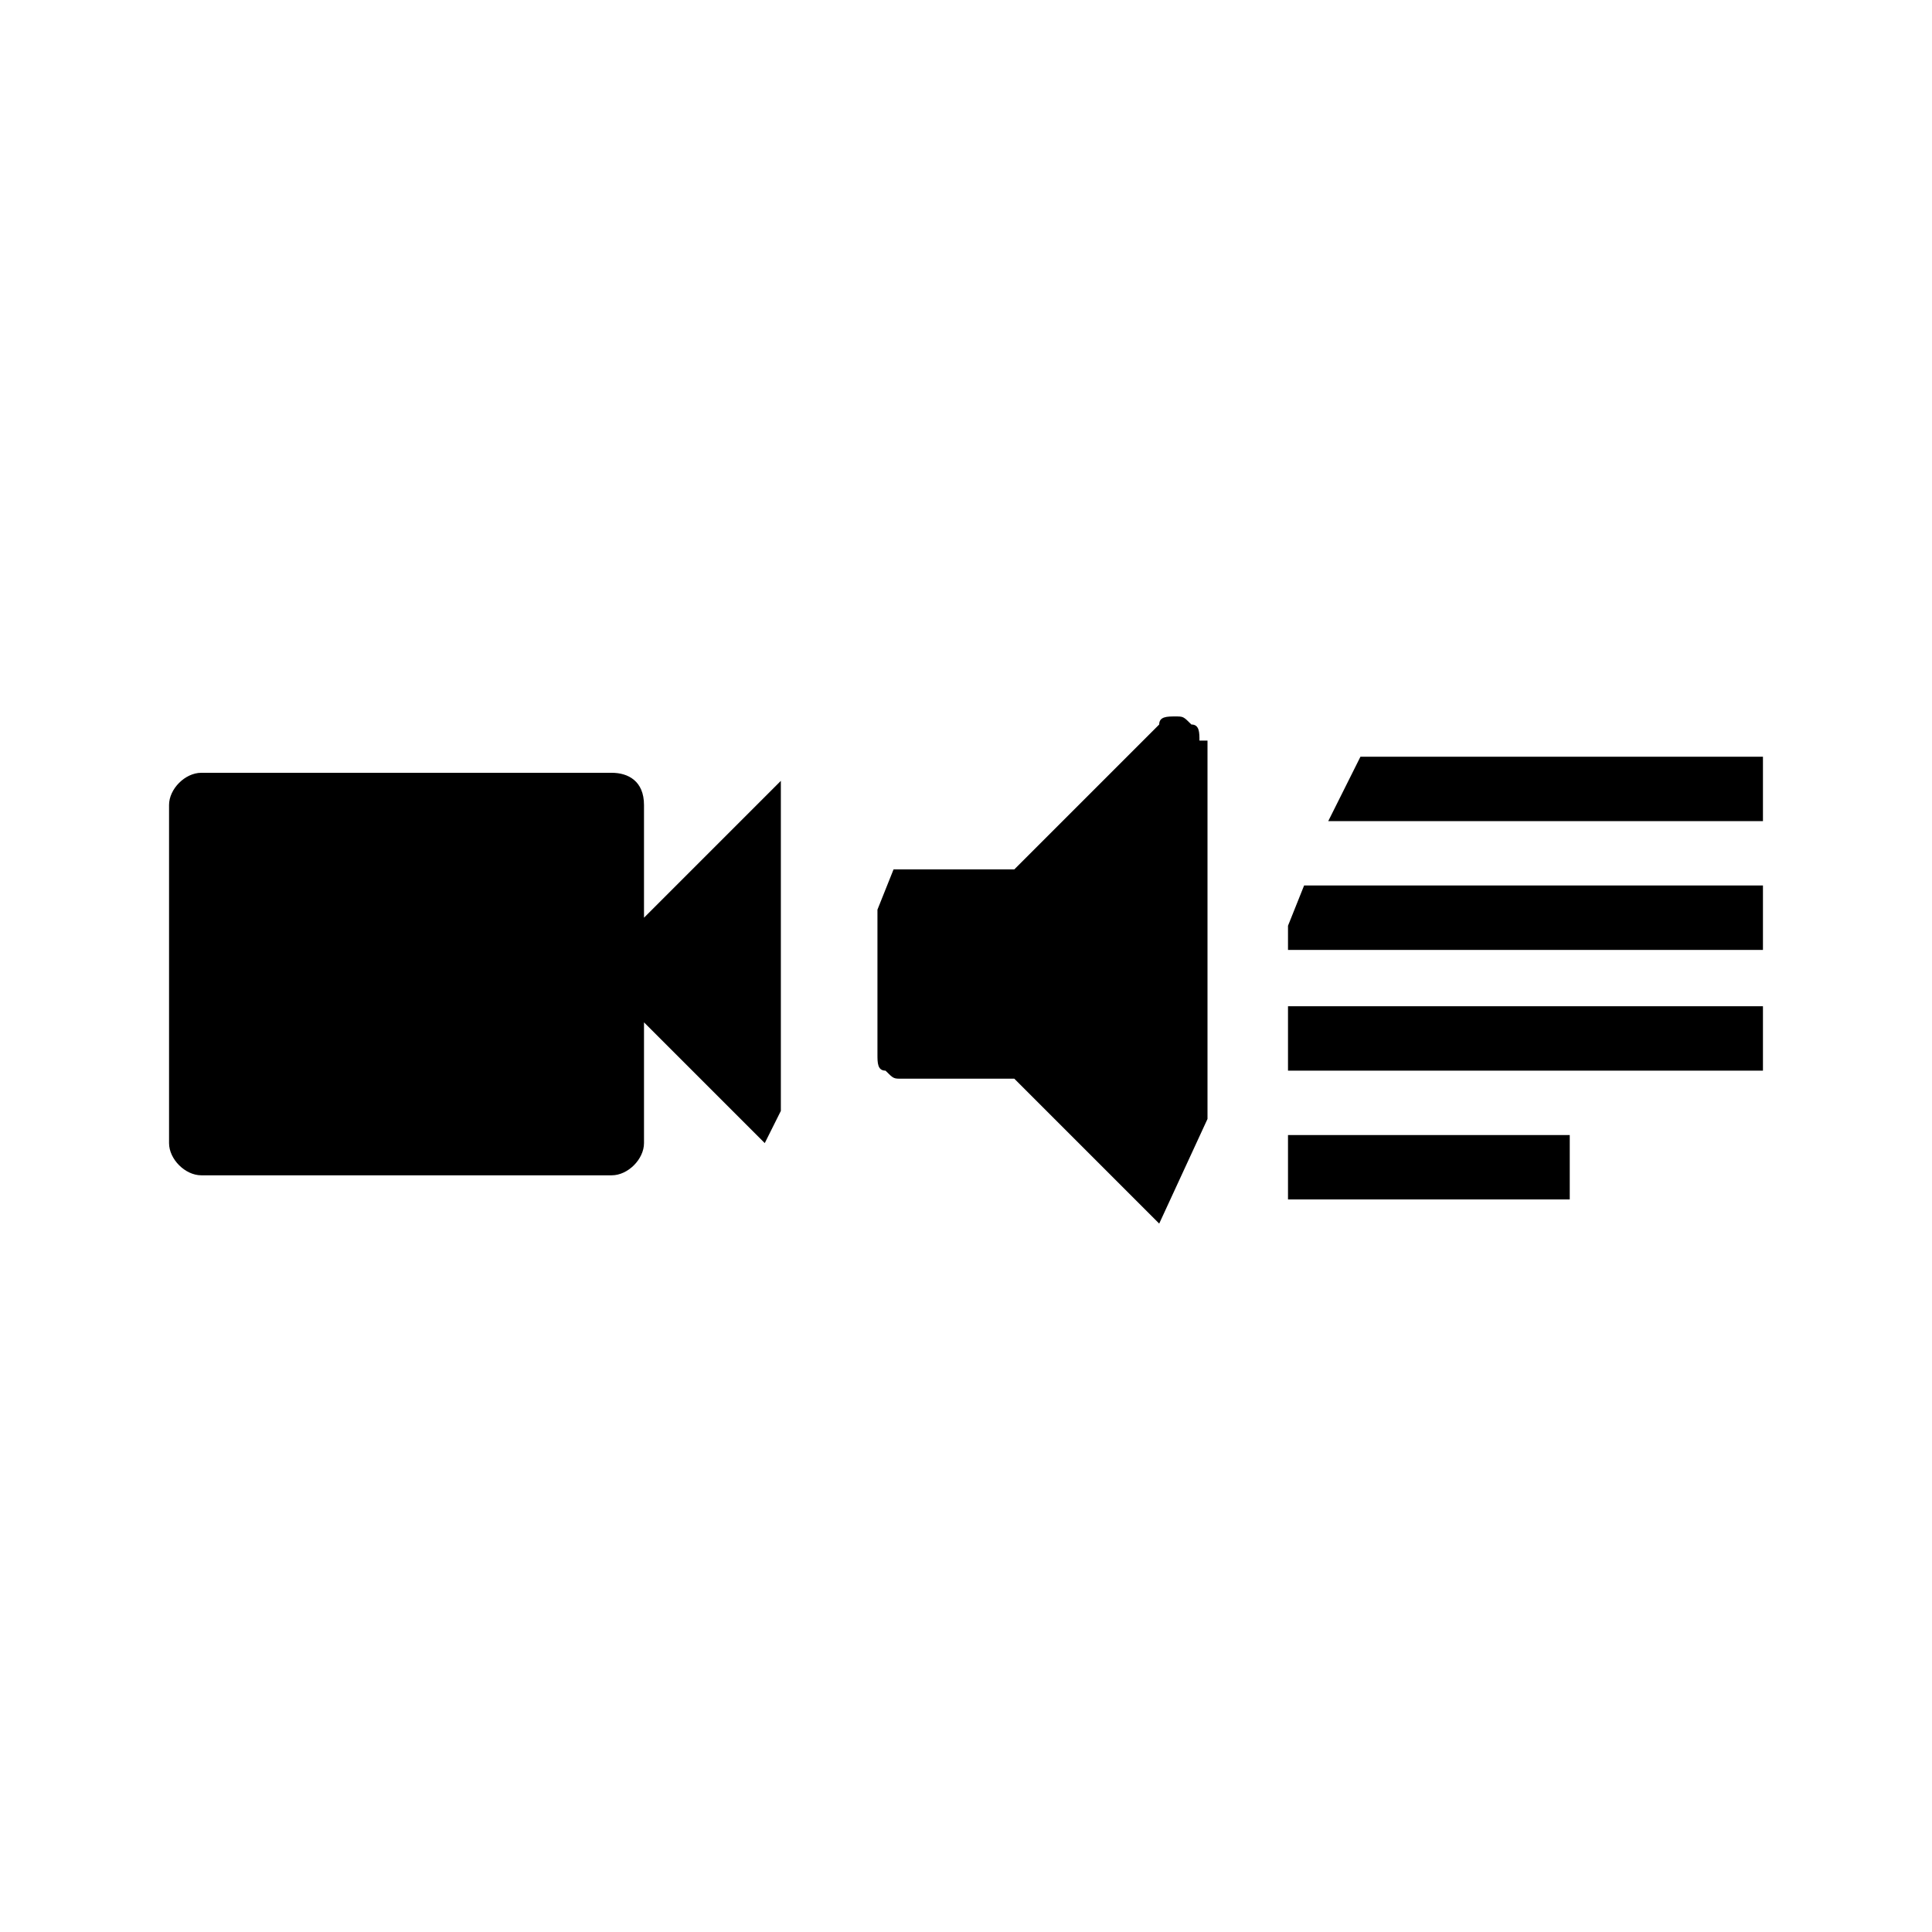 <svg xmlns="http://www.w3.org/2000/svg" viewBox="0 0 24 24">
    <title><?php echo $data['title'] ?> </title>
    <style type="text/css">.st1{fill:none;stroke-width:0.5;stroke-linecap:round;stroke-miterlimit:10;}</style>
    <rect x="16" y="12.5" stroke="none" width="5.9" height="0.8"/>
    <rect x="16" y="14.1" stroke="none" width="3.5" height="0.8"/>
    <polygon stroke="none" points="16,11.8 21.9,11.8 21.9,11 16.2,11 16,11.5 "/>
    <polygon stroke="none" points="21.9,9.4 16.9,9.4 16.5,10.2 21.9,10.2 "/>
    <line class="st1" x1="11.9" y1="8.4" x2="8.8" y2="15.8"/>
    <line class="st1" x1="17.2" y1="8.6" x2="14" y2="15.9"/>
    <path stroke="none" d="M8,11.4V10c0-0.3-0.2-0.4-0.4-0.4H2.5c-0.2,0-0.4,0.2-0.4,0.4v4.2c0,0.2,0.2,0.4,0.4,0.4h5.1
	c0.2,0,0.4-0.2,0.4-0.4v-1.5l1.5,1.5l0.2-0.4V9.7L8,11.4z"/>
    <path stroke="none" d="M14.9,9.2c0-0.1,0-0.2-0.1-0.2c-0.1-0.1-0.1-0.1-0.2-0.1c-0.1,0-0.2,0-0.2,0.1l-1.8,1.8h-1.4c0,0-0.1,0-0.1,0
	l-0.2,0.5v1.8c0,0.1,0,0.2,0.1,0.2c0.1,0.1,0.1,0.1,0.2,0.1h1.4l1.8,1.8c0,0,0,0,0,0l0.6-1.3V9.2z"/>
</svg>
